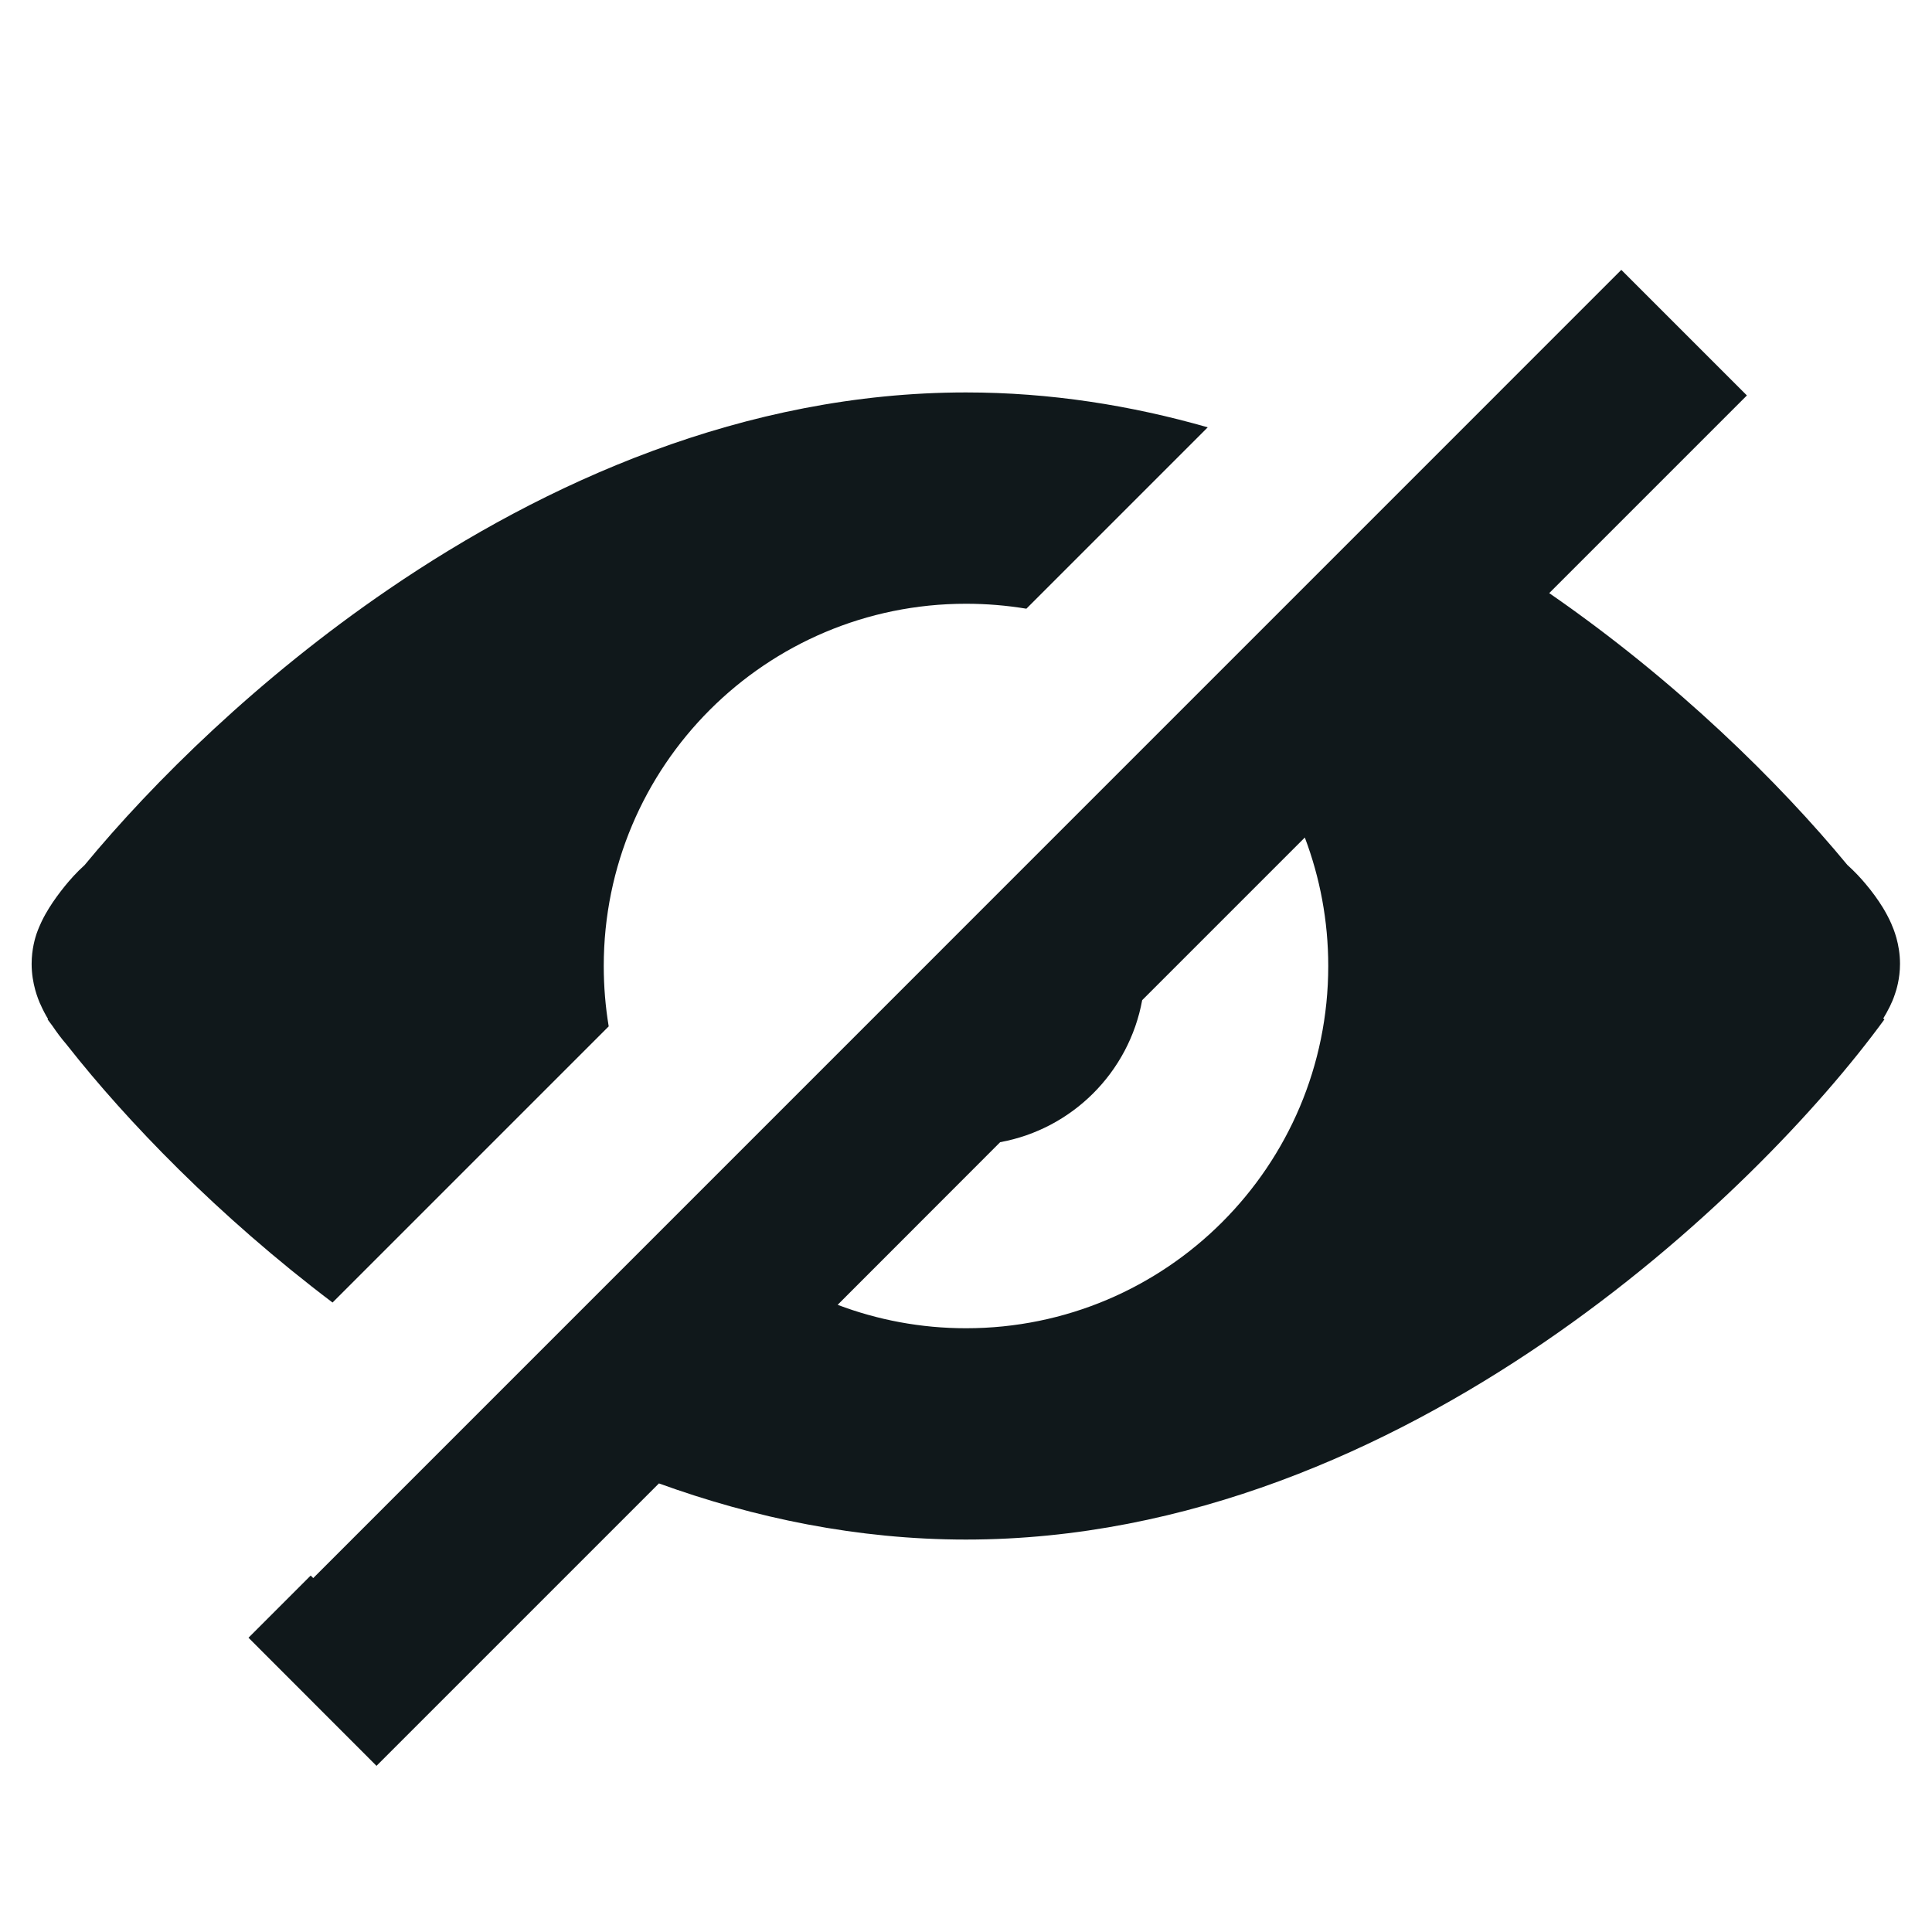 <svg width="16" height="16" viewBox="0 0 16 16" fill="none" xmlns="http://www.w3.org/2000/svg">
<path d="M10.002 3.539C9.367 3.357 8.697 3.25 8 3.25C6.164 3.25 4.511 3.997 3.217 4.881C2.139 5.617 1.269 6.476 0.7 7.165C0.634 7.224 0.579 7.287 0.539 7.336C0.491 7.395 0.445 7.458 0.407 7.519C0.389 7.548 0.366 7.587 0.344 7.633C0.334 7.655 0.318 7.689 0.303 7.732C0.293 7.762 0.262 7.857 0.262 7.983C0.262 8.149 0.317 8.276 0.331 8.31L0.332 8.311C0.354 8.362 0.378 8.406 0.398 8.439L0.394 8.442C0.407 8.46 0.421 8.478 0.435 8.497C0.47 8.549 0.508 8.6 0.547 8.645L0.563 8.665C1.048 9.281 1.804 10.069 2.754 10.787L5.041 8.5C5.014 8.337 5 8.17 5 8C5 6.343 6.343 5 8 5C8.17 5 8.337 5.014 8.5 5.041L10.002 3.539Z" fill="#10181B"/>
<path fill-rule="evenodd" clip-rule="evenodd" d="M2.573 13.048L2.058 13.563L3.118 14.624L5.457 12.285C6.247 12.571 7.102 12.75 8 12.75C9.836 12.75 11.489 12.003 12.784 11.119C14.079 10.235 15.073 9.173 15.606 8.442L15.596 8.435C15.613 8.407 15.633 8.372 15.652 8.333C15.663 8.31 15.679 8.276 15.693 8.233C15.703 8.204 15.735 8.108 15.735 7.982C15.735 7.816 15.68 7.689 15.665 7.655L15.665 7.654C15.641 7.599 15.615 7.553 15.594 7.518C15.551 7.448 15.501 7.38 15.45 7.32C15.411 7.273 15.359 7.217 15.299 7.163C14.738 6.484 13.886 5.641 12.83 4.912L14.467 3.275L13.427 2.235L2.594 13.069L2.573 13.048ZM10.806 6.936L9.459 8.283C9.35 8.88 8.88 9.35 8.283 9.459L6.937 10.806C7.267 10.931 7.626 11 8 11C9.657 11 11 9.657 11 8C11 7.625 10.931 7.267 10.806 6.936Z" fill="#10181B"/>
</svg>
